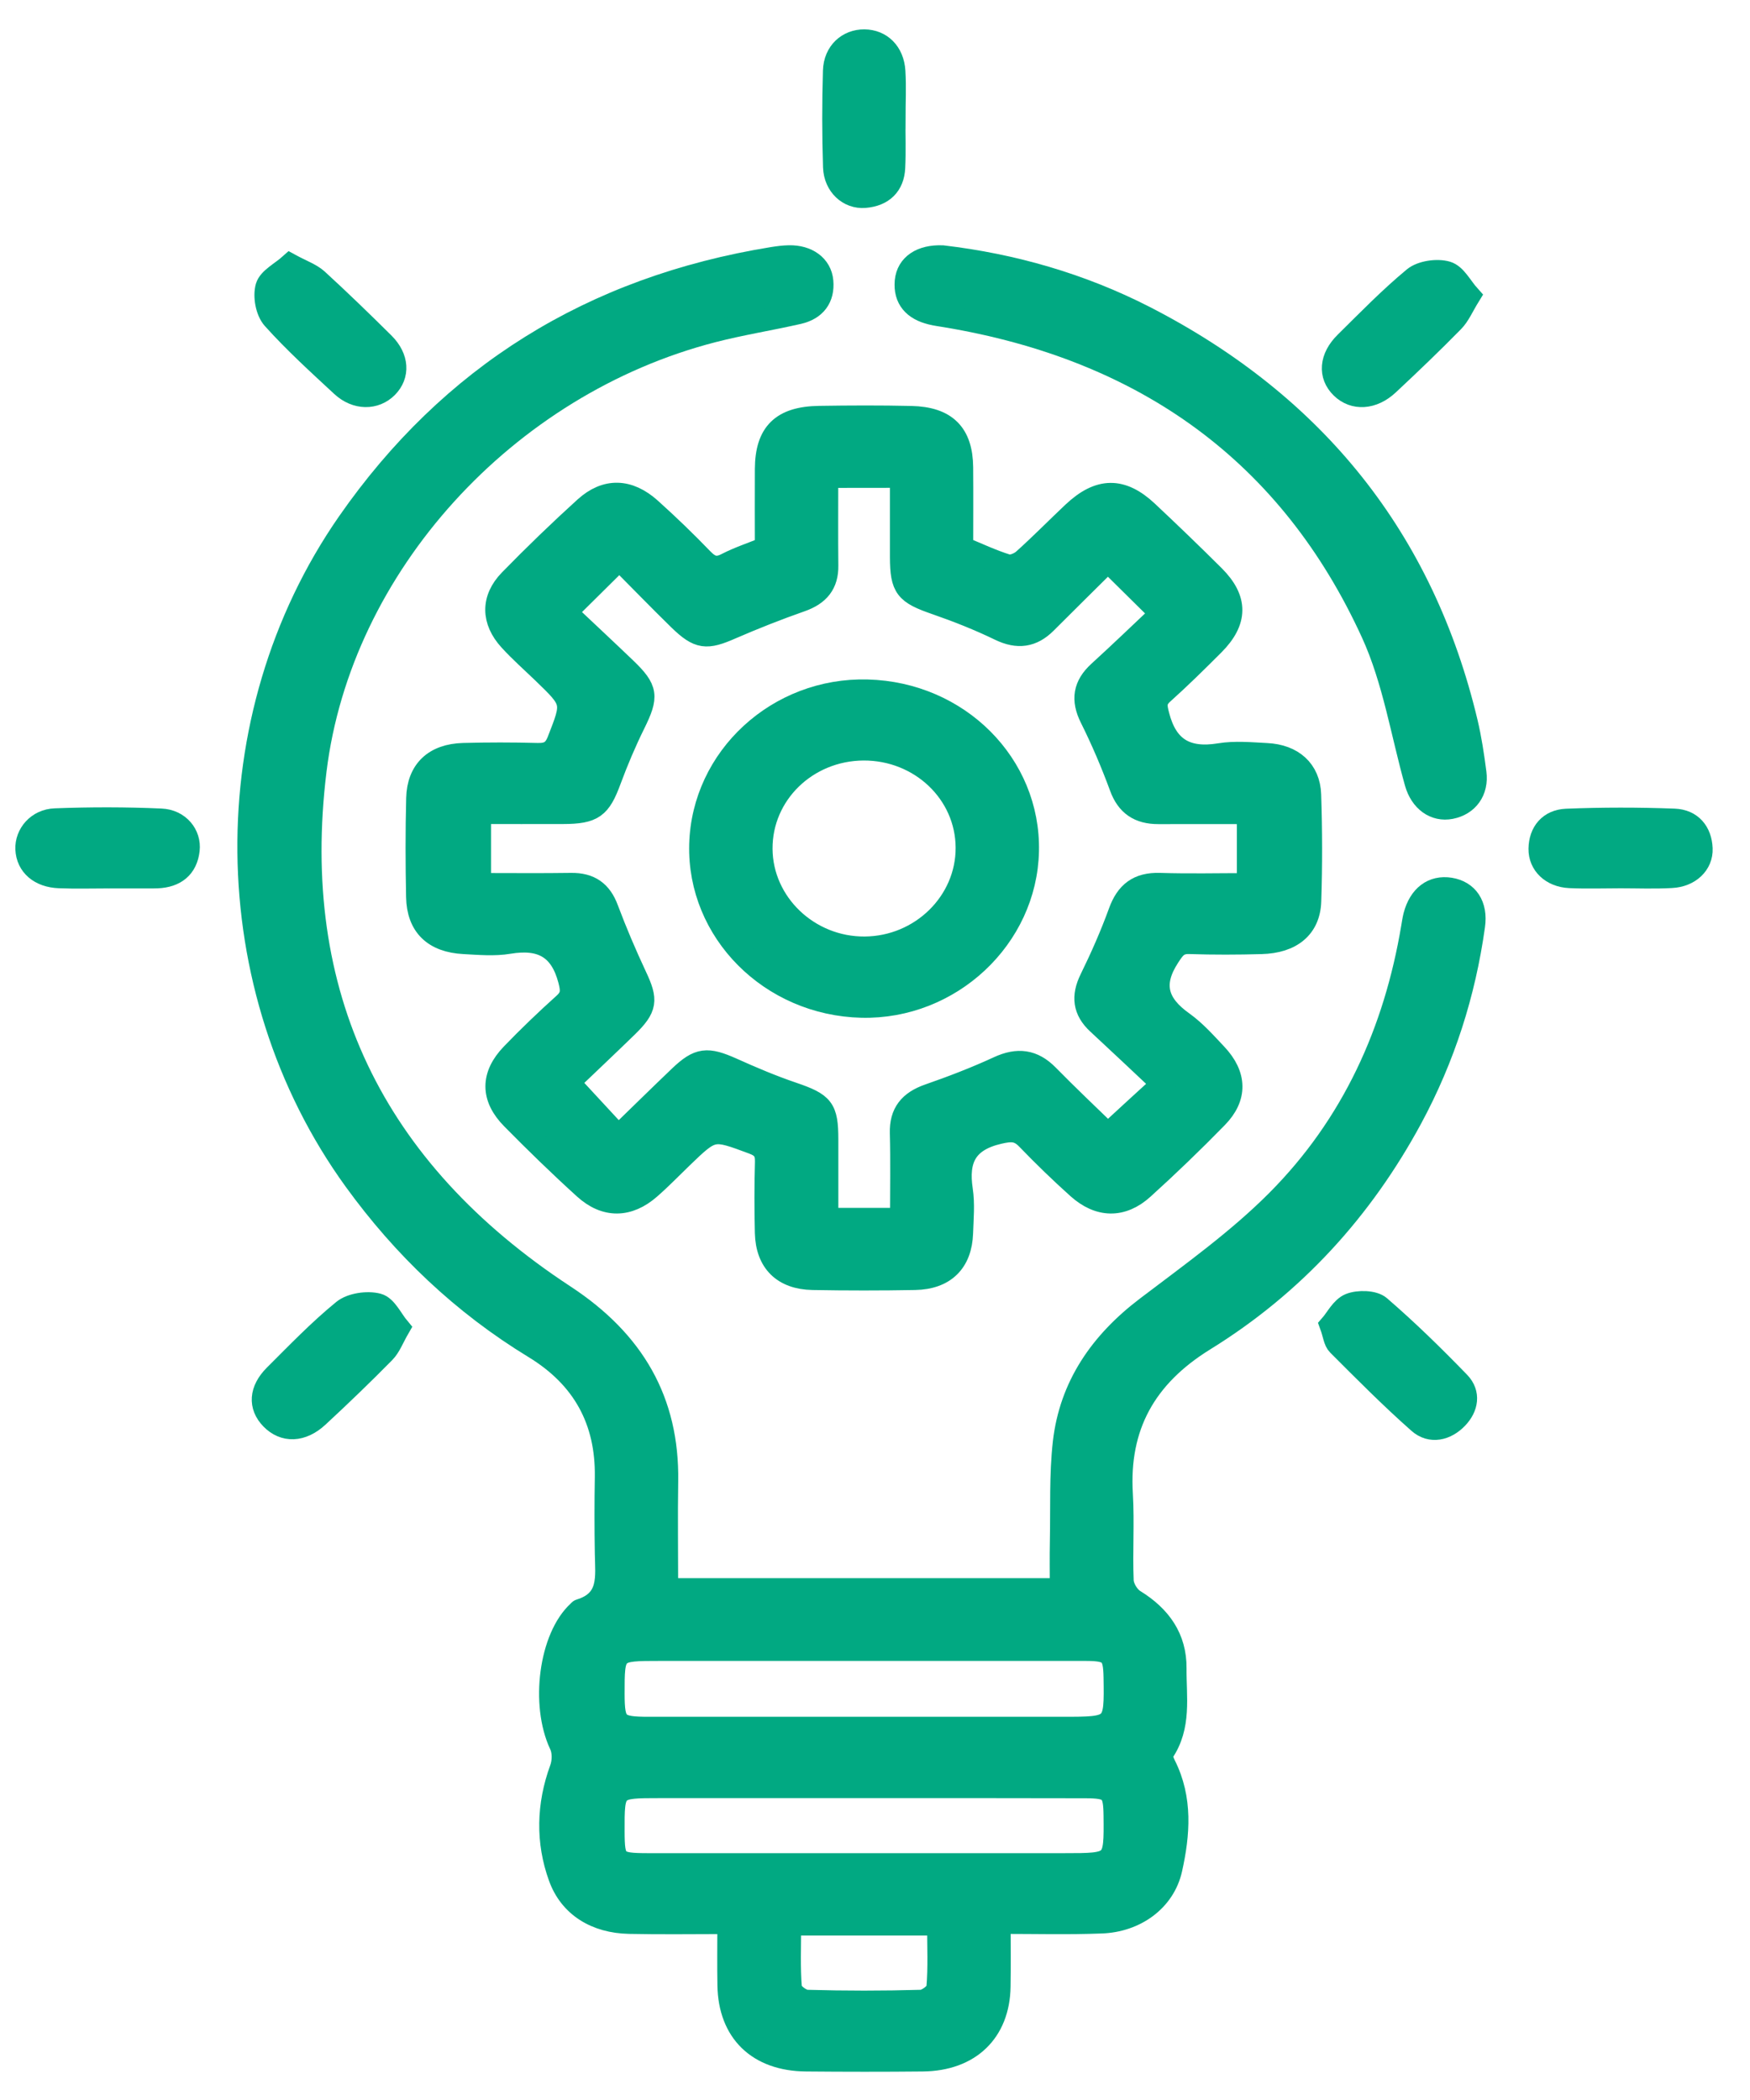 <svg width="40" height="48" viewBox="0 0 40 48" fill="none" xmlns="http://www.w3.org/2000/svg">
<path d="M22.851 43.953C22.851 44.483 22.857 44.943 22.849 45.406C22.833 46.443 22.166 47.087 21.091 47.098C20.203 47.107 19.313 47.106 18.425 47.098C17.326 47.089 16.665 46.448 16.648 45.377C16.64 44.929 16.646 44.481 16.646 43.957C15.865 43.957 15.123 43.969 14.381 43.953C13.621 43.937 13.027 43.578 12.784 42.904C12.493 42.102 12.51 41.258 12.812 40.434C12.874 40.268 12.879 40.035 12.804 39.88C12.37 38.958 12.565 37.425 13.22 36.83C13.231 36.819 13.241 36.803 13.254 36.8C13.954 36.587 13.853 36.035 13.846 35.515C13.836 34.93 13.836 34.343 13.846 33.756C13.863 32.48 13.336 31.492 12.211 30.806C10.568 29.805 9.217 28.515 8.105 26.98C4.924 22.588 4.859 16.397 7.955 11.944C10.293 8.584 13.525 6.565 17.663 5.894C17.785 5.875 17.91 5.858 18.034 5.856C18.453 5.847 18.766 6.07 18.798 6.429C18.832 6.81 18.639 7.07 18.253 7.159C17.603 7.307 16.94 7.412 16.296 7.578C11.562 8.796 7.788 12.936 7.215 17.609C6.59 22.709 8.508 26.73 12.905 29.615C14.486 30.652 15.28 32.022 15.252 33.855C15.239 34.666 15.251 35.477 15.251 36.323C18.24 36.323 21.207 36.323 24.245 36.323C24.245 35.961 24.239 35.593 24.247 35.223C24.262 34.471 24.23 33.716 24.314 32.972C24.462 31.682 25.15 30.683 26.206 29.881C27.231 29.102 28.291 28.345 29.19 27.442C30.919 25.704 31.878 23.569 32.275 21.197C32.29 21.109 32.303 21.018 32.325 20.931C32.445 20.474 32.749 20.247 33.146 20.31C33.543 20.375 33.762 20.689 33.694 21.163C33.479 22.709 33.009 24.181 32.262 25.565C31.138 27.644 29.581 29.364 27.53 30.631C26.174 31.469 25.552 32.609 25.644 34.15C25.683 34.809 25.635 35.472 25.663 36.133C25.67 36.288 25.794 36.494 25.929 36.577C26.528 36.946 26.877 37.443 26.871 38.133C26.865 38.787 26.993 39.461 26.579 40.062C26.538 40.122 26.584 40.259 26.626 40.342C27.017 41.115 26.95 41.93 26.774 42.721C26.613 43.447 25.948 43.919 25.17 43.944C24.419 43.973 23.661 43.953 22.851 43.953ZM19.761 37.714C18.203 37.714 16.646 37.714 15.088 37.714C14.026 37.714 14.026 37.714 14.027 38.722C14.029 39.421 14.101 39.491 14.833 39.491C17.98 39.491 21.126 39.491 24.273 39.491C25.492 39.491 25.492 39.491 25.474 38.337C25.464 37.799 25.38 37.715 24.809 37.714C23.127 37.714 21.445 37.714 19.761 37.714ZM19.798 40.85C18.225 40.85 16.654 40.85 15.08 40.85C14.024 40.85 14.024 40.85 14.027 41.863C14.029 42.56 14.076 42.606 14.799 42.608C17.976 42.608 21.152 42.608 24.327 42.608C25.485 42.608 25.485 42.608 25.474 41.505C25.468 40.931 25.393 40.853 24.796 40.853C23.131 40.848 21.463 40.85 19.798 40.85ZM18.062 43.991C18.062 44.492 18.04 44.97 18.079 45.444C18.088 45.554 18.313 45.727 18.444 45.731C19.315 45.756 20.188 45.756 21.057 45.731C21.188 45.727 21.415 45.554 21.424 45.445C21.465 44.972 21.441 44.493 21.441 43.991C20.3 43.991 19.205 43.991 18.062 43.991Z" fill="#01A982" stroke="#01A982" stroke-width="0.5"/>
<path d="M17.504 12.515C17.504 11.919 17.5 11.319 17.504 10.72C17.509 9.896 17.869 9.54 18.725 9.527C19.426 9.516 20.128 9.513 20.828 9.529C21.626 9.547 21.986 9.912 21.994 10.682C21.999 11.281 21.995 11.883 21.995 12.51C22.338 12.651 22.672 12.81 23.02 12.918C23.123 12.95 23.305 12.875 23.396 12.791C23.784 12.443 24.148 12.071 24.526 11.715C25.125 11.151 25.642 11.146 26.229 11.697C26.742 12.179 27.249 12.667 27.748 13.164C28.283 13.698 28.279 14.197 27.738 14.739C27.36 15.117 26.978 15.494 26.579 15.852C26.399 16.014 26.425 16.144 26.481 16.358C26.671 17.091 27.109 17.364 27.881 17.237C28.229 17.18 28.596 17.216 28.954 17.234C29.546 17.263 29.93 17.602 29.948 18.164C29.975 18.975 29.977 19.788 29.95 20.597C29.932 21.204 29.52 21.54 28.83 21.558C28.285 21.573 27.74 21.575 27.195 21.557C26.933 21.547 26.85 21.667 26.719 21.869C26.311 22.494 26.45 22.949 27.04 23.368C27.324 23.571 27.562 23.842 27.802 24.096C28.253 24.575 28.27 25.079 27.817 25.542C27.272 26.1 26.71 26.642 26.131 27.166C25.65 27.603 25.12 27.59 24.635 27.155C24.236 26.797 23.85 26.423 23.479 26.038C23.284 25.834 23.123 25.832 22.838 25.898C22.074 26.073 21.883 26.512 21.986 27.196C22.035 27.52 22.003 27.858 21.992 28.186C21.969 28.849 21.593 29.223 20.913 29.236C20.134 29.25 19.354 29.25 18.575 29.236C17.899 29.223 17.521 28.848 17.504 28.181C17.491 27.641 17.491 27.099 17.506 26.559C17.511 26.331 17.442 26.219 17.208 26.132C16.288 25.791 16.294 25.78 15.586 26.463C15.344 26.696 15.11 26.94 14.855 27.162C14.367 27.59 13.838 27.601 13.357 27.164C12.789 26.649 12.241 26.116 11.703 25.57C11.227 25.088 11.227 24.581 11.697 24.093C12.078 23.697 12.478 23.314 12.887 22.946C13.074 22.778 13.068 22.642 13.007 22.406C12.817 21.679 12.383 21.428 11.632 21.553C11.298 21.609 10.946 21.576 10.605 21.558C9.916 21.522 9.545 21.165 9.532 20.502C9.517 19.75 9.515 18.999 9.534 18.247C9.549 17.608 9.929 17.25 10.59 17.232C11.15 17.217 11.712 17.217 12.272 17.232C12.523 17.239 12.656 17.178 12.754 16.93C13.098 16.047 13.111 16.05 12.405 15.371C12.152 15.127 11.886 14.893 11.65 14.634C11.244 14.191 11.233 13.689 11.652 13.259C12.207 12.69 12.78 12.136 13.37 11.601C13.851 11.166 14.37 11.182 14.868 11.628C15.279 11.997 15.676 12.381 16.058 12.777C16.234 12.958 16.378 13.008 16.616 12.882C16.895 12.739 17.193 12.643 17.504 12.515ZM18.91 10.902C18.91 11.612 18.905 12.271 18.912 12.929C18.918 13.346 18.718 13.592 18.311 13.735C17.772 13.924 17.24 14.134 16.717 14.361C16.148 14.611 15.972 14.602 15.52 14.163C15.061 13.715 14.616 13.254 14.157 12.793C13.728 13.218 13.351 13.59 12.943 13.995C13.385 14.412 13.844 14.84 14.297 15.274C14.801 15.758 14.81 15.915 14.501 16.544C14.295 16.961 14.112 17.393 13.951 17.828C13.718 18.46 13.565 18.583 12.868 18.585C12.235 18.587 11.604 18.585 10.974 18.585C10.974 19.156 10.974 19.658 10.974 20.205C11.688 20.205 12.37 20.212 13.052 20.202C13.486 20.195 13.741 20.382 13.887 20.776C14.082 21.296 14.301 21.809 14.537 22.314C14.795 22.861 14.782 23.032 14.333 23.47C13.874 23.916 13.408 24.355 13.005 24.741C13.394 25.162 13.752 25.547 14.134 25.961C14.612 25.497 15.069 25.047 15.533 24.604C15.972 24.185 16.165 24.171 16.738 24.427C17.187 24.629 17.644 24.823 18.111 24.982C18.815 25.222 18.912 25.33 18.912 26.049C18.912 26.658 18.912 27.267 18.912 27.859C19.514 27.859 20.036 27.859 20.593 27.859C20.593 27.187 20.606 26.542 20.589 25.899C20.576 25.439 20.789 25.178 21.229 25.025C21.769 24.837 22.305 24.631 22.82 24.393C23.262 24.189 23.614 24.232 23.953 24.577C24.412 25.045 24.889 25.495 25.322 25.916C25.743 25.527 26.131 25.171 26.564 24.776C26.073 24.315 25.586 23.854 25.092 23.397C24.766 23.096 24.732 22.772 24.925 22.378C25.17 21.878 25.395 21.367 25.584 20.847C25.745 20.402 26.013 20.185 26.513 20.202C27.178 20.223 27.845 20.207 28.521 20.207C28.521 19.64 28.521 19.127 28.521 18.587C27.815 18.587 27.146 18.585 26.478 18.587C26.034 18.588 25.758 18.402 25.607 17.985C25.41 17.45 25.185 16.921 24.93 16.41C24.724 15.996 24.773 15.669 25.114 15.357C25.609 14.905 26.092 14.441 26.532 14.025C26.112 13.612 25.736 13.239 25.324 12.831C24.861 13.29 24.382 13.763 23.906 14.239C23.595 14.549 23.264 14.596 22.853 14.398C22.383 14.17 21.892 13.975 21.396 13.803C20.701 13.563 20.593 13.442 20.591 12.732C20.591 12.123 20.591 11.516 20.591 10.9C19.999 10.902 19.487 10.902 18.91 10.902Z" fill="#01A982" stroke="#01A982" stroke-width="0.5"/>
<path d="M21.542 5.857C23.151 6.046 24.713 6.494 26.169 7.24C30.078 9.247 32.535 12.342 33.528 16.509C33.618 16.889 33.676 17.277 33.726 17.664C33.781 18.081 33.548 18.395 33.161 18.471C32.794 18.543 32.473 18.309 32.355 17.891C32.035 16.751 31.851 15.552 31.364 14.482C29.491 10.376 26.185 7.99 21.608 7.231C21.501 7.213 21.392 7.199 21.287 7.173C20.887 7.076 20.664 6.834 20.701 6.427C20.737 6.052 21.059 5.838 21.542 5.857Z" fill="#01A982" stroke="#01A982" stroke-width="0.5"/>
<path d="M20.445 2.708C20.445 3.082 20.459 3.457 20.441 3.831C20.422 4.234 20.18 4.469 19.768 4.503C19.396 4.534 19.077 4.241 19.062 3.821C19.038 3.087 19.038 2.352 19.06 1.618C19.073 1.19 19.379 0.918 19.757 0.921C20.137 0.925 20.418 1.196 20.445 1.629C20.467 1.987 20.448 2.348 20.448 2.708C20.446 2.708 20.446 2.708 20.445 2.708Z" fill="#01A982" stroke="#01A982" stroke-width="0.5"/>
<path d="M2.476 20.057C2.104 20.057 1.729 20.068 1.356 20.053C0.907 20.037 0.618 19.783 0.601 19.41C0.586 19.069 0.854 18.74 1.261 18.726C2.066 18.695 2.877 18.695 3.683 18.731C4.093 18.749 4.355 19.078 4.314 19.43C4.267 19.831 4.012 20.037 3.595 20.055C3.563 20.057 3.533 20.057 3.501 20.057C3.158 20.057 2.817 20.057 2.474 20.057C2.476 20.059 2.476 20.059 2.476 20.057Z" fill="#01A982" stroke="#01A982" stroke-width="0.5"/>
<path d="M37.042 20.054C36.654 20.054 36.264 20.068 35.877 20.05C35.465 20.03 35.182 19.759 35.187 19.401C35.193 19.017 35.418 18.751 35.804 18.735C36.624 18.702 37.448 18.702 38.27 18.733C38.662 18.748 38.881 19.019 38.896 19.396C38.911 19.75 38.619 20.027 38.207 20.048C37.819 20.07 37.429 20.054 37.042 20.054Z" fill="#01A982" stroke="#01A982" stroke-width="0.5"/>
<path d="M6.631 6.044C6.893 6.187 7.105 6.258 7.253 6.391C7.771 6.865 8.275 7.354 8.774 7.849C9.103 8.178 9.122 8.575 8.848 8.852C8.575 9.126 8.142 9.13 7.809 8.821C7.271 8.322 6.726 7.827 6.239 7.284C6.089 7.116 6.028 6.774 6.089 6.556C6.146 6.364 6.427 6.227 6.631 6.044Z" fill="#01A982" stroke="#01A982" stroke-width="0.5"/>
<path d="M33.588 6.761C33.436 7.007 33.356 7.208 33.213 7.352C32.732 7.842 32.236 8.317 31.733 8.787C31.376 9.121 30.945 9.141 30.66 8.862C30.372 8.581 30.398 8.176 30.752 7.827C31.263 7.323 31.764 6.807 32.316 6.35C32.49 6.207 32.848 6.156 33.071 6.221C33.275 6.281 33.406 6.559 33.588 6.761Z" fill="#01A982" stroke="#01A982" stroke-width="0.5"/>
<path d="M9.12 30.352C8.983 30.589 8.916 30.782 8.785 30.914C8.292 31.415 7.786 31.902 7.271 32.379C6.9 32.724 6.492 32.731 6.2 32.431C5.919 32.142 5.936 31.776 6.28 31.433C6.788 30.927 7.288 30.406 7.843 29.953C8.026 29.803 8.395 29.749 8.635 29.812C8.83 29.863 8.955 30.155 9.12 30.352Z" fill="#01A982" stroke="#01A982" stroke-width="0.5"/>
<path d="M30.411 30.289C30.544 30.137 30.662 29.888 30.855 29.81C31.048 29.733 31.396 29.74 31.537 29.861C32.172 30.408 32.773 30.997 33.356 31.599C33.597 31.85 33.543 32.17 33.305 32.417C33.054 32.677 32.704 32.762 32.428 32.518C31.788 31.953 31.187 31.346 30.583 30.742C30.497 30.658 30.488 30.499 30.411 30.289Z" fill="#01A982" stroke="#01A982" stroke-width="0.5"/>
<path d="M23.498 19.454C23.455 21.441 21.726 23.06 19.695 23.013C17.607 22.964 15.951 21.298 16.003 19.304C16.056 17.311 17.779 15.725 19.828 15.781C21.909 15.835 23.541 17.469 23.498 19.454ZM17.408 19.403C17.416 20.646 18.482 21.665 19.765 21.656C21.05 21.647 22.099 20.619 22.093 19.374C22.087 18.126 21.035 17.127 19.735 17.133C18.439 17.142 17.401 18.151 17.408 19.403Z" fill="#01A982" stroke="#01A982" stroke-width="0.5"/>
</svg>
